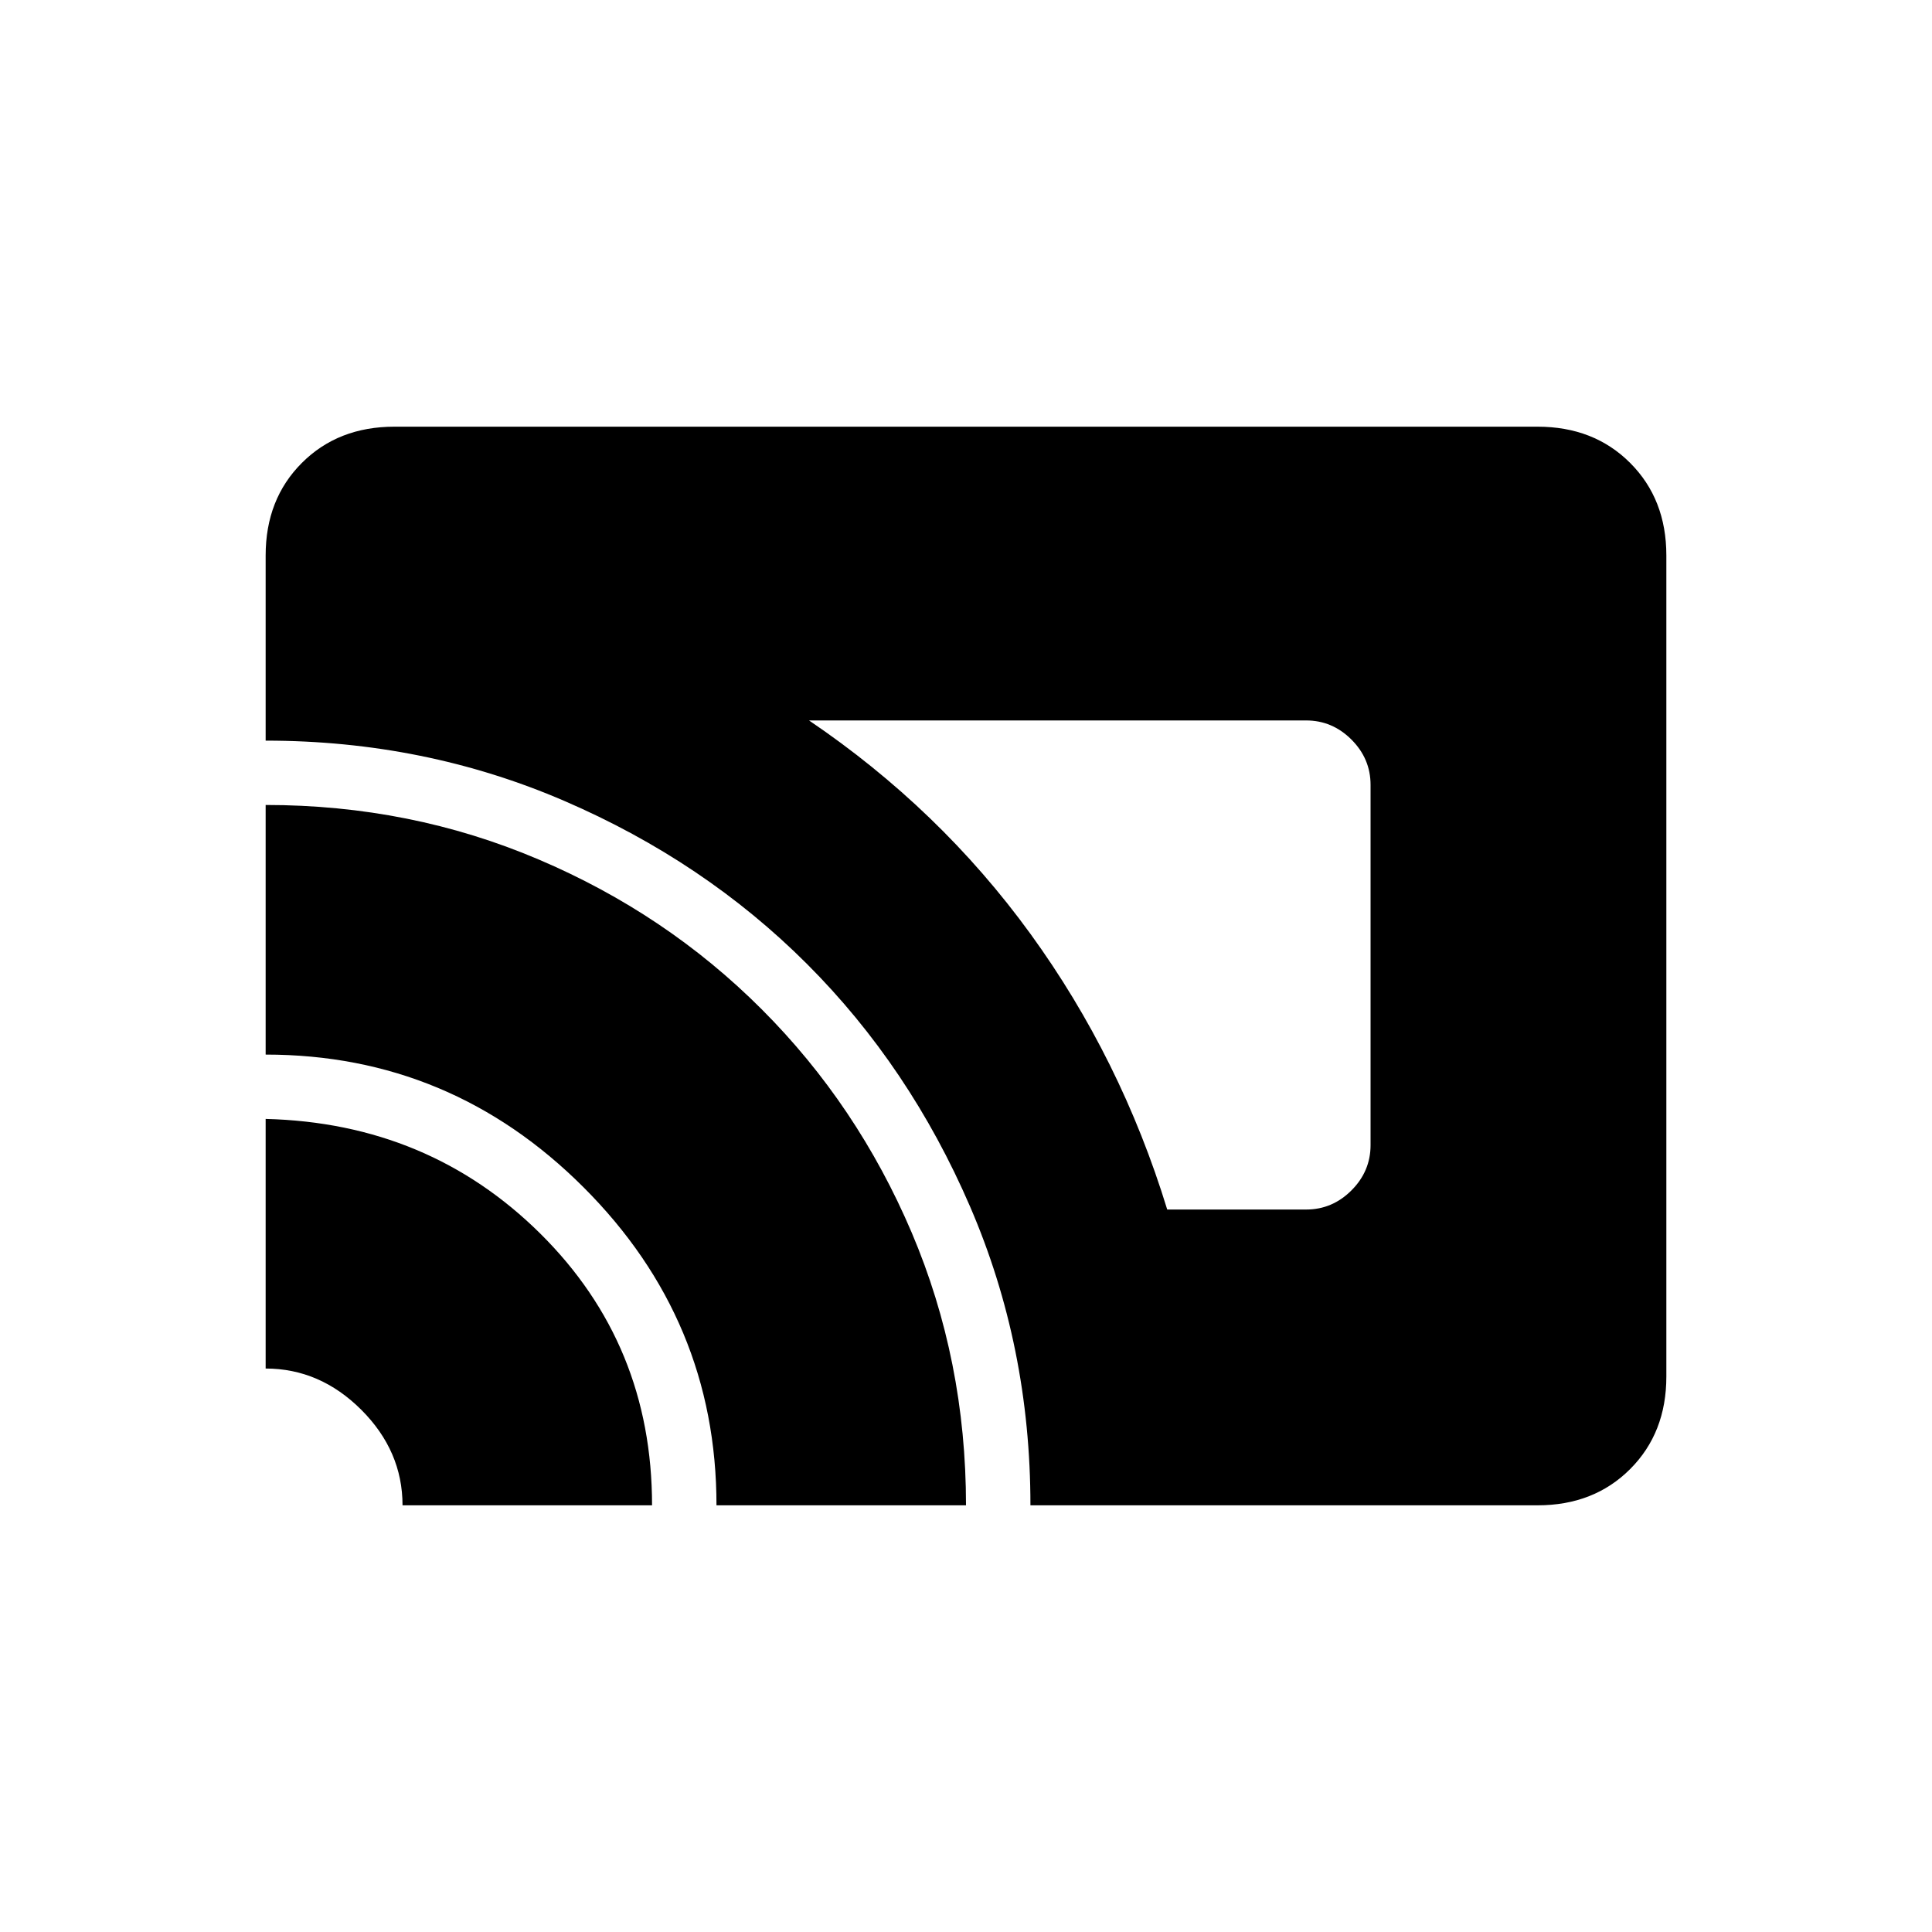 <svg xmlns="http://www.w3.org/2000/svg" height="20" width="20"><path d="M12.083 12.521H13.521Q13.792 12.521 13.99 12.323Q14.188 12.125 14.188 11.854V8.125Q14.188 7.854 13.99 7.656Q13.792 7.458 13.521 7.458H8.375Q9.729 8.375 10.667 9.667Q11.604 10.958 12.083 12.521ZM10.667 15.583Q10.667 13.938 10.042 12.49Q9.417 11.042 8.354 9.979Q7.292 8.917 5.844 8.292Q4.396 7.667 2.75 7.667V5.75Q2.75 5.167 3.125 4.792Q3.5 4.417 4.083 4.417H15.917Q16.5 4.417 16.875 4.792Q17.25 5.167 17.25 5.75V14.25Q17.25 14.833 16.875 15.208Q16.5 15.583 15.917 15.583ZM7.417 15.583Q7.417 13.667 6.042 12.292Q4.667 10.917 2.75 10.917V8.333Q4.25 8.333 5.573 8.896Q6.896 9.458 7.885 10.448Q8.875 11.438 9.438 12.76Q10 14.083 10 15.583ZM4.167 15.583Q4.167 15.021 3.74 14.594Q3.312 14.167 2.75 14.167V11.583Q4.438 11.625 5.594 12.771Q6.75 13.917 6.75 15.583Z"/></svg>